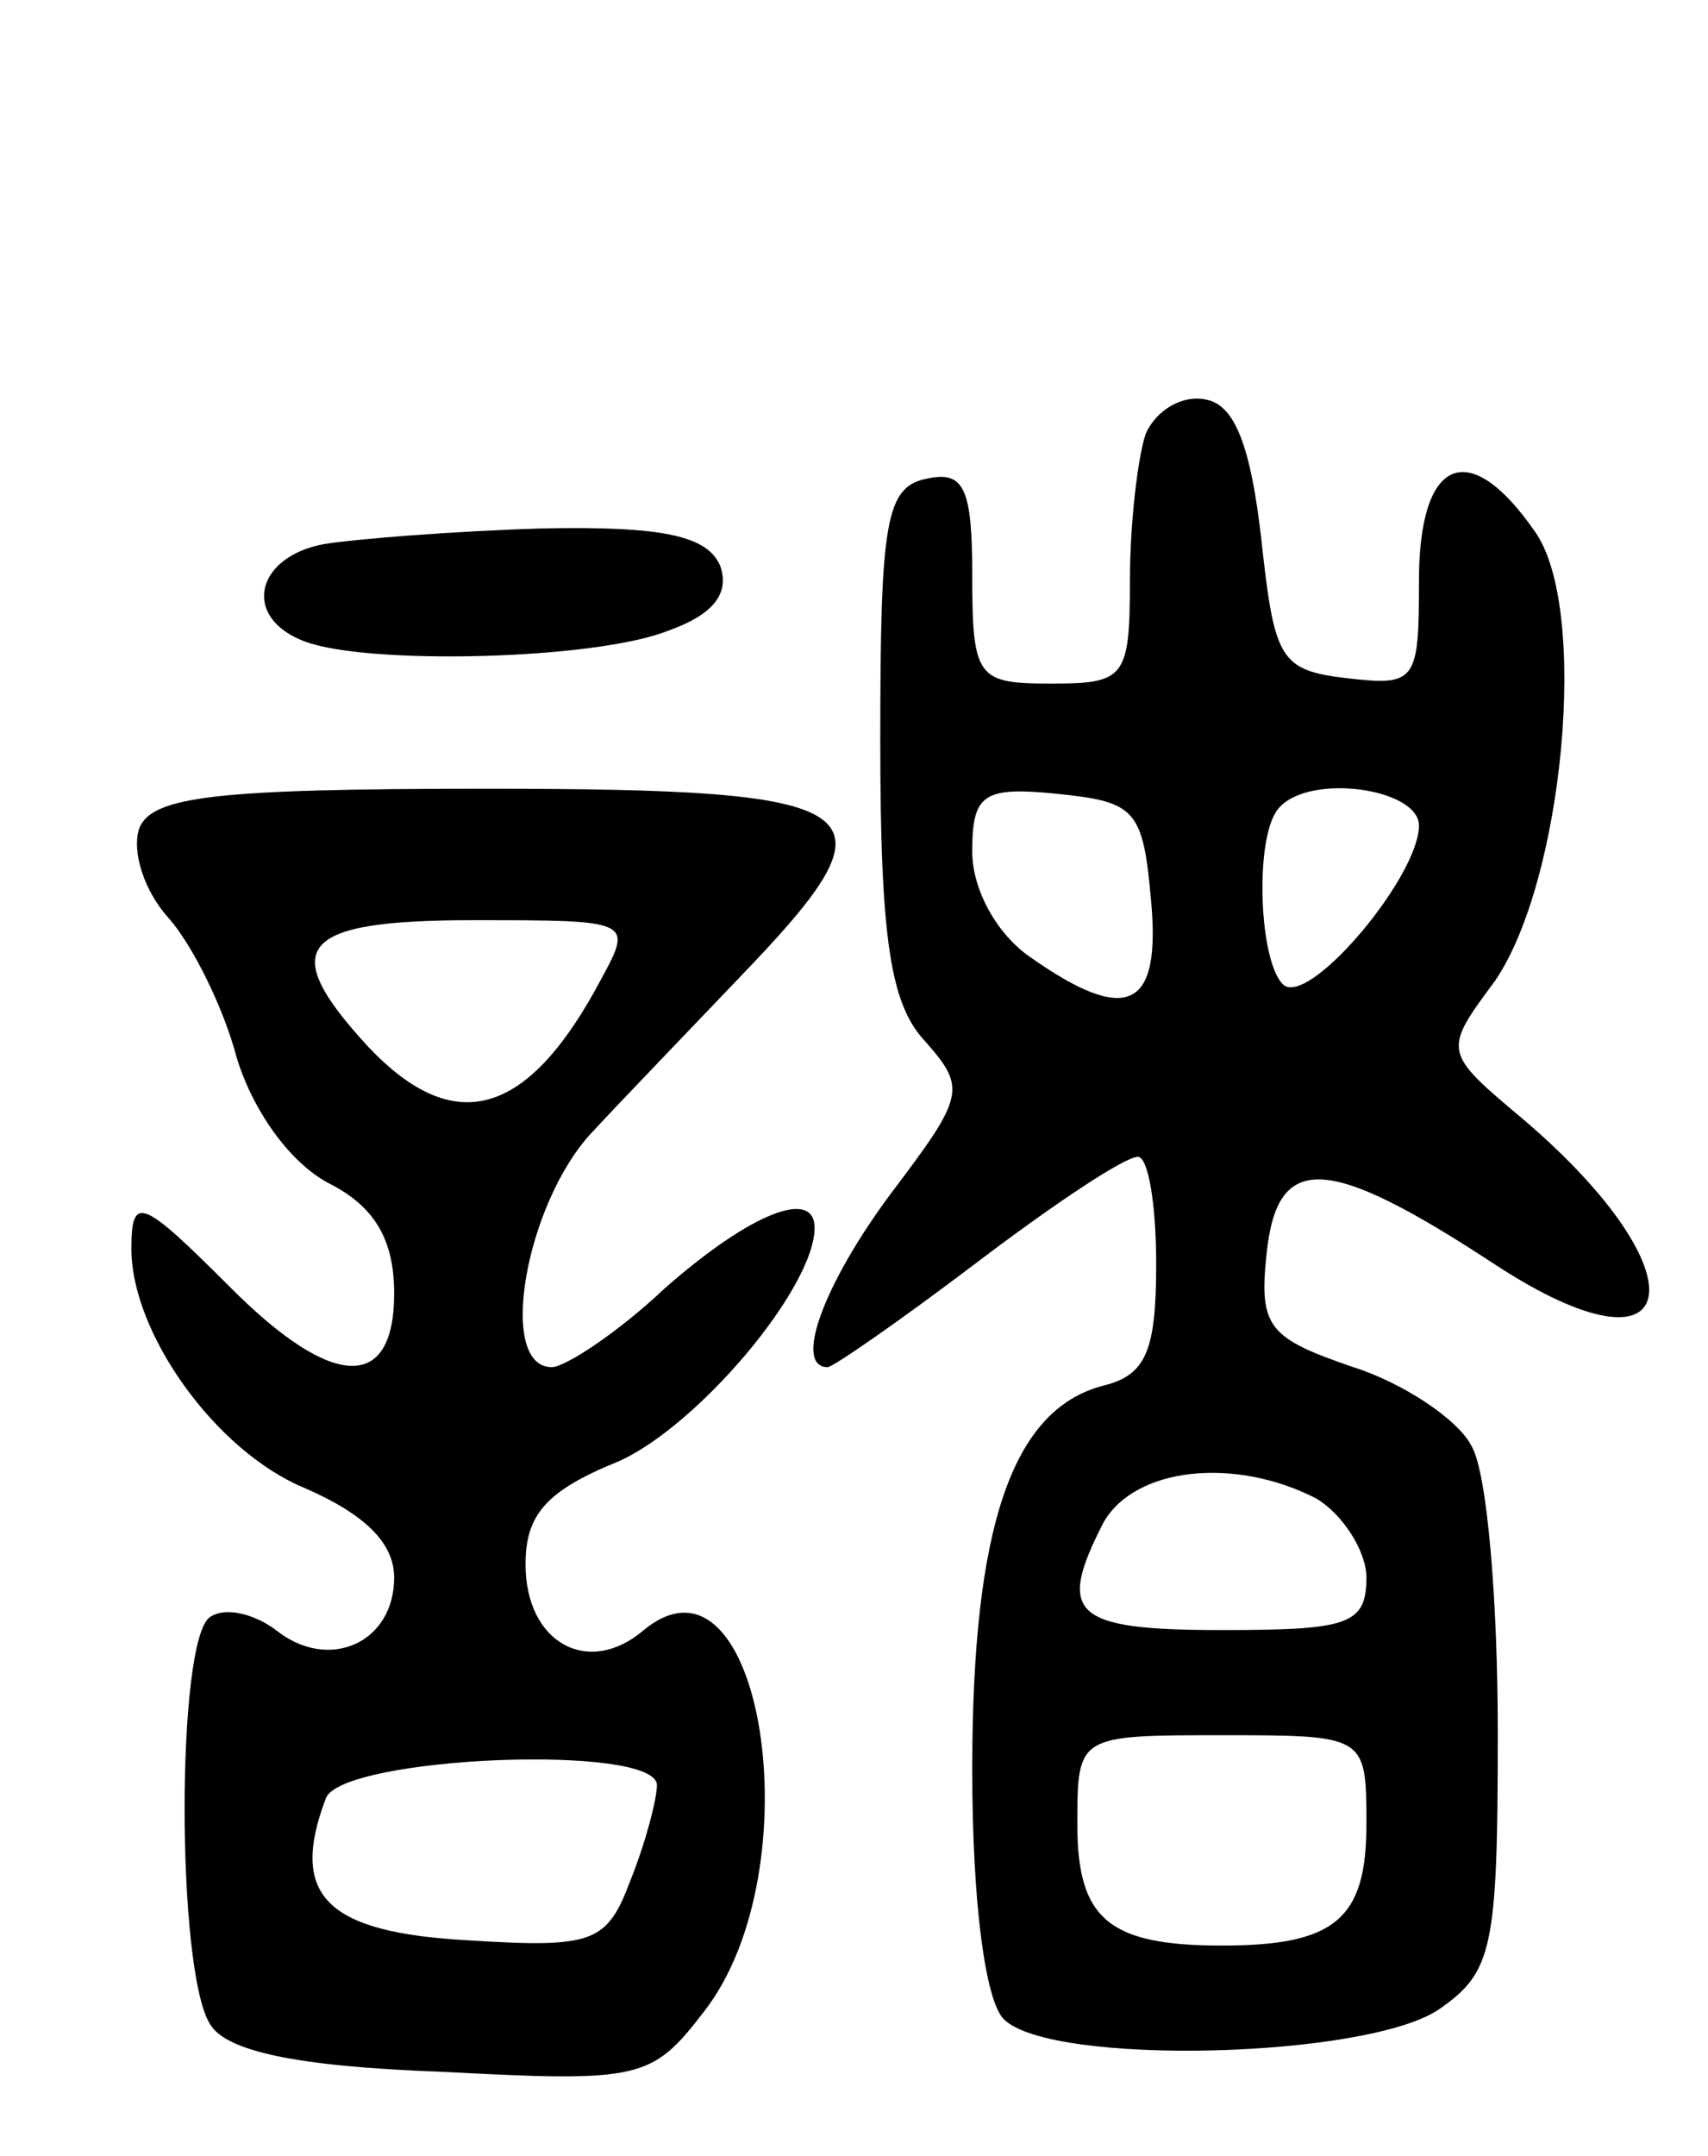 <svg version="1.0" xmlns="http://www.w3.org/2000/svg"
 width="65pt" height="82pt" viewBox="0 0 65 82"
 preserveAspectRatio="xMidYMid meet">
<g transform="translate(0,82) scale(0.1,-0.1)"
fill="#000000" stroke="none">
<path d="M436 655 c-3 -9 -6 -34 -6 -56 0 -37 -2 -39 -30 -39 -28 0 -30 2 -30
41 0 33 -3 40 -17 37 -16 -3 -18 -16 -18 -100 0 -76 4 -100 17 -114 16 -18 15
-21 -13 -58 -26 -35 -37 -66 -24 -66 2 0 28 18 57 40 29 22 56 40 61 40 4 0 7
-18 7 -41 0 -33 -4 -42 -20 -46 -35 -9 -50 -54 -50 -146 0 -51 5 -88 12 -95
18 -18 139 -15 166 4 20 14 22 23 22 105 0 50 -4 99 -10 109 -5 10 -26 24 -45
30 -32 11 -36 15 -33 43 4 39 23 38 87 -4 72 -47 80 -4 11 55 -31 26 -31 26
-11 53 26 38 36 142 15 171 -25 36 -44 28 -44 -19 0 -38 -1 -40 -27 -37 -26 3
-28 7 -33 53 -4 35 -10 51 -21 53 -9 2 -19 -4 -23 -13z m2 -177 c4 -42 -9 -48
-46 -22 -13 9 -22 26 -22 40 0 22 4 25 33 22 29 -3 32 -6 35 -40z m102 28 c0
-19 -40 -67 -51 -61 -10 7 -12 58 -2 68 12 13 53 7 53 -7z m-39 -256 c10 -6
19 -20 19 -30 0 -18 -7 -20 -55 -20 -57 0 -63 6 -45 41 12 21 50 25 81 9z m19
-124 c0 -36 -12 -46 -55 -46 -43 0 -55 10 -55 46 0 34 0 34 55 34 55 0 55 0
55 -34z"/>
<path d="M123 613 c-26 -5 -31 -28 -7 -37 24 -9 110 -7 138 4 17 6 24 14 20
25 -5 11 -21 15 -68 14 -33 -1 -71 -4 -83 -6z"/>
<path d="M53 505 c-3 -9 2 -24 11 -34 9 -10 21 -34 26 -53 6 -20 20 -40 35
-48 18 -9 25 -22 25 -42 0 -37 -23 -37 -62 2 -34 34 -38 36 -38 15 0 -32 32
-77 66 -91 23 -10 34 -21 34 -34 0 -25 -25 -36 -45 -20 -8 6 -19 9 -25 5 -13
-8 -13 -135 0 -155 6 -10 32 -16 88 -18 76 -4 80 -3 100 23 42 54 22 182 -23
145 -21 -18 -45 -5 -45 25 0 19 8 28 35 39 30 13 75 66 75 89 0 15 -24 6 -57
-23 -18 -17 -38 -30 -43 -30 -21 0 -10 62 15 89 13 14 41 43 61 64 57 60 46
67 -101 67 -104 0 -127 -3 -132 -15z m176 -57 c-28 -53 -56 -61 -89 -26 -35
38 -26 48 40 48 60 0 61 0 49 -22z m21 -307 c0 -5 -4 -21 -10 -36 -9 -24 -14
-26 -62 -23 -54 3 -68 17 -54 54 6 16 126 21 126 5z"/>
</g>
</svg>
